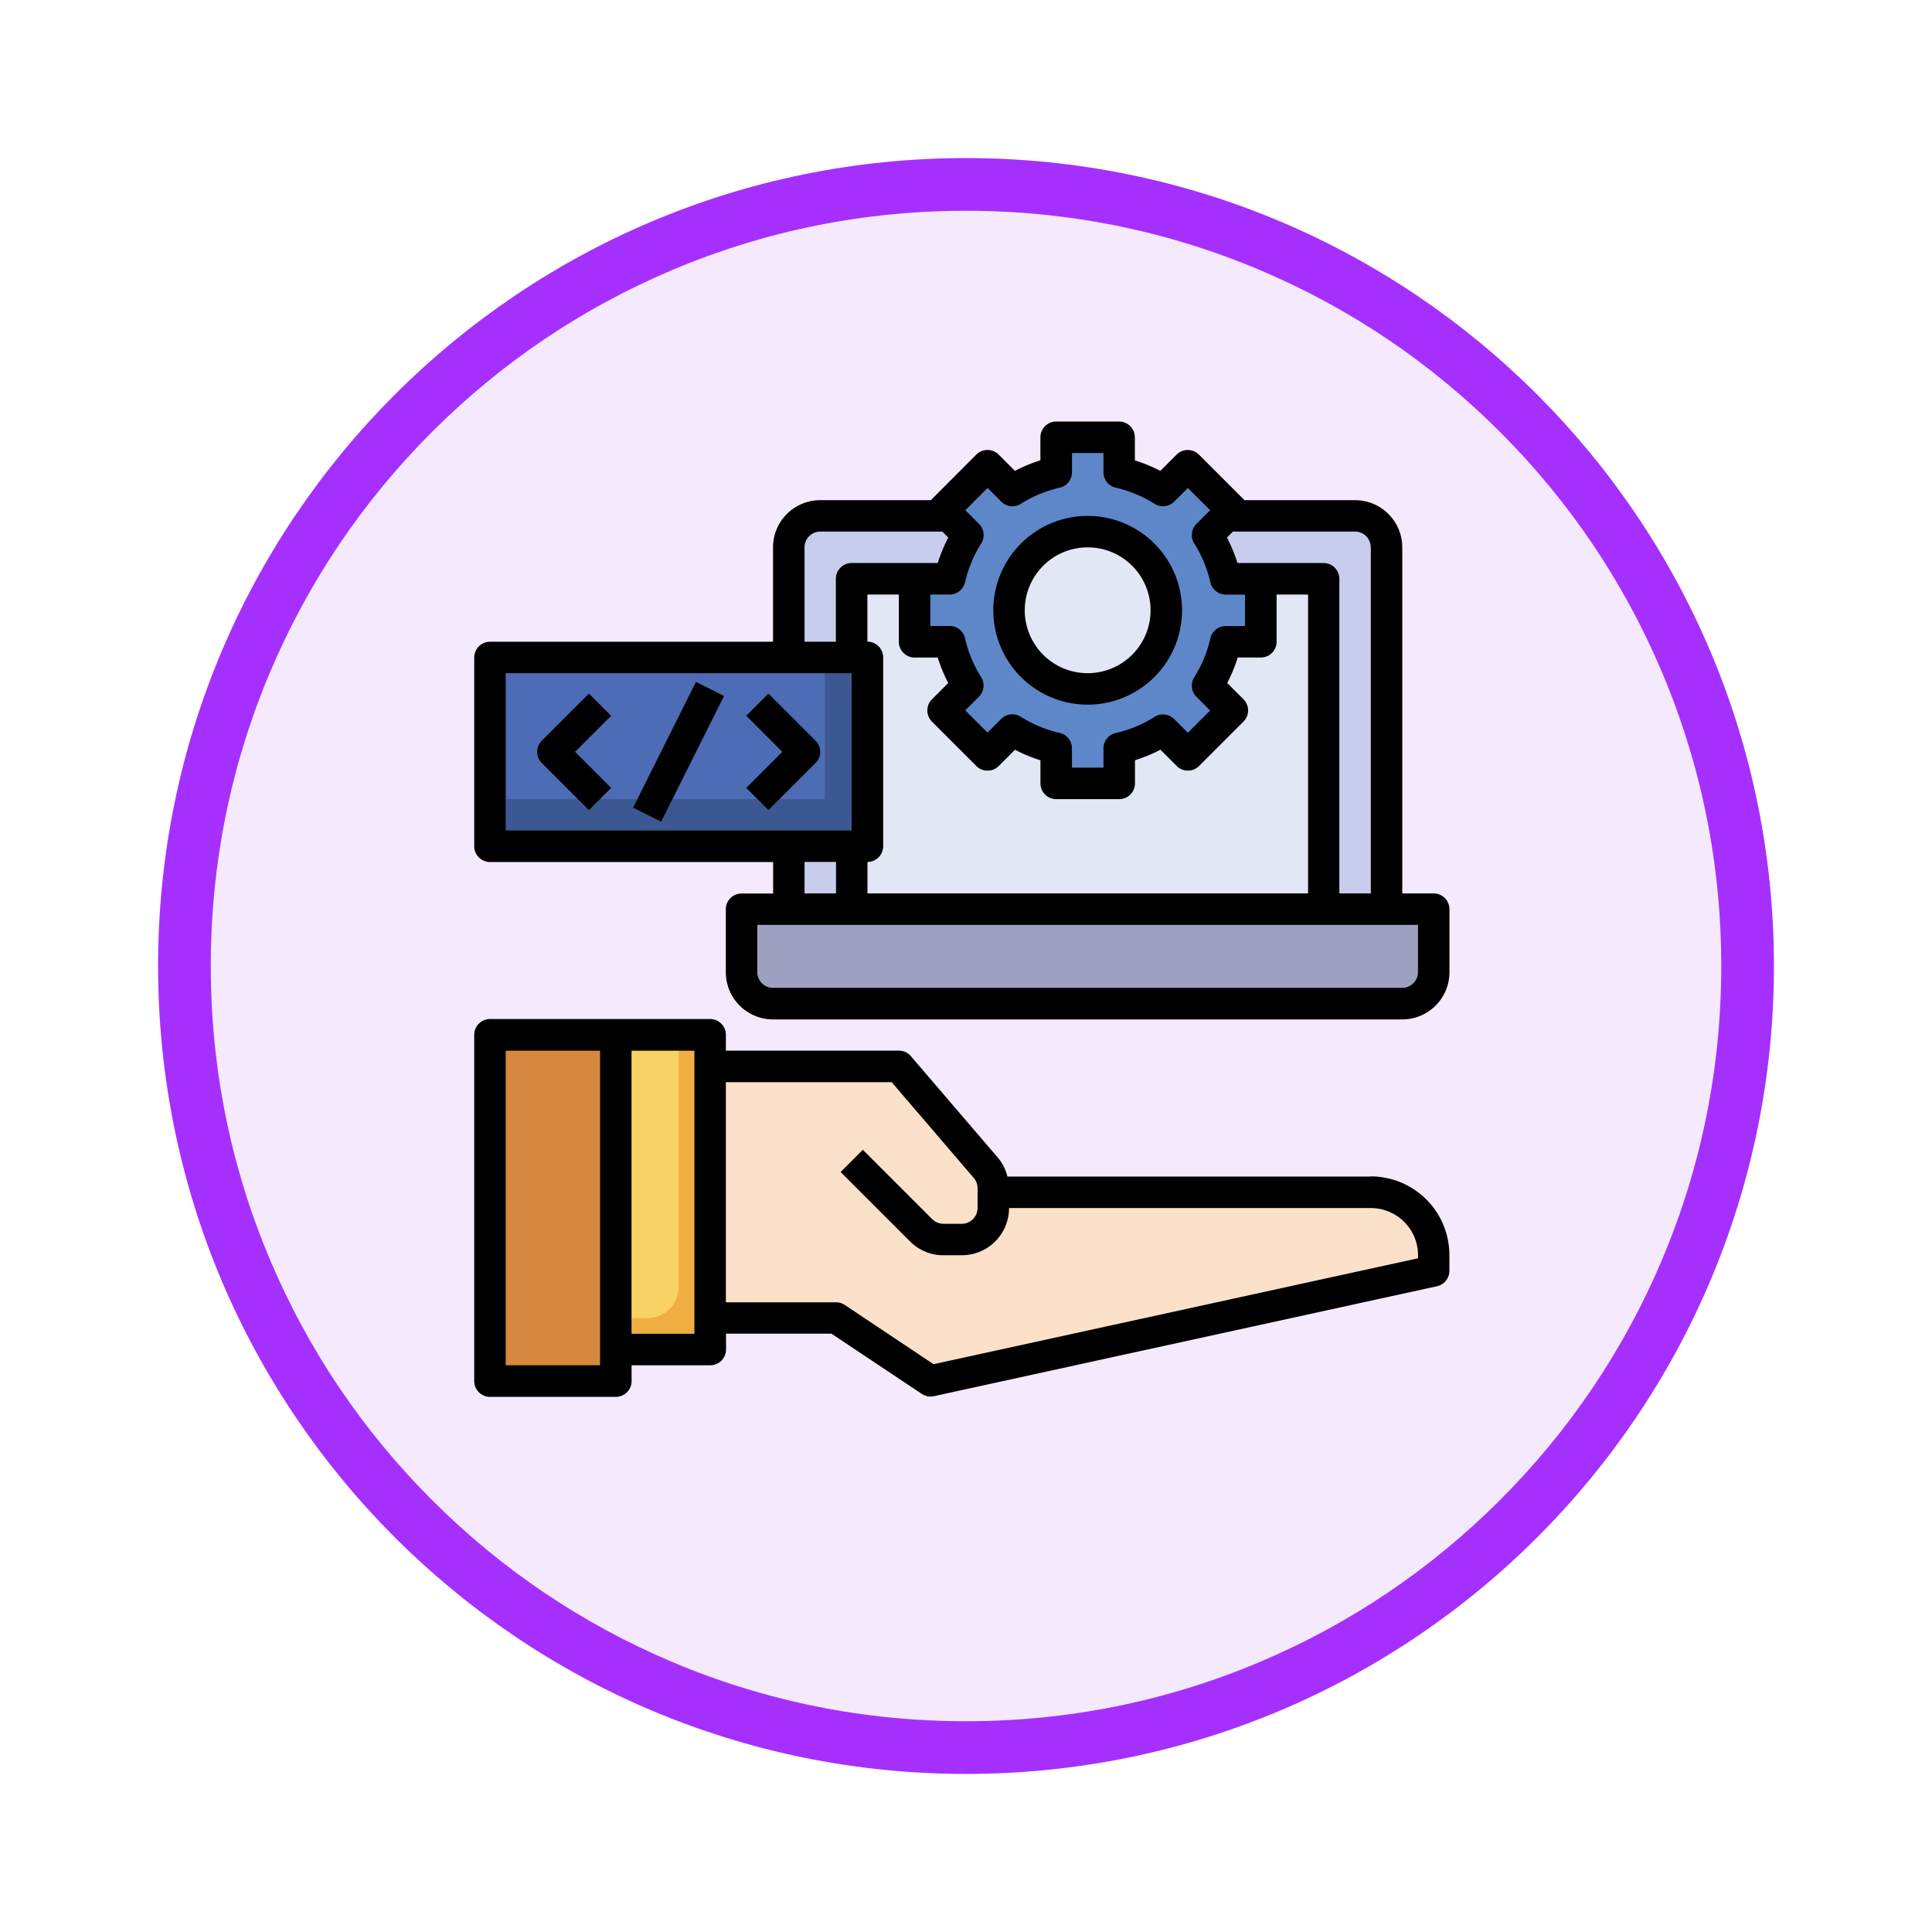<svg xmlns="http://www.w3.org/2000/svg" xmlns:xlink="http://www.w3.org/1999/xlink" width="110" height="110" viewBox="0 0 110 110">
  <defs>
    <filter id="Trazado_982547" x="0" y="0" width="110" height="110" filterUnits="userSpaceOnUse">
      <feOffset dy="3" input="SourceAlpha"/>
      <feGaussianBlur stdDeviation="3" result="blur"/>
      <feFlood flood-opacity="0.161"/>
      <feComposite operator="in" in2="blur"/>
      <feComposite in="SourceGraphic"/>
    </filter>
  </defs>
  <g id="Grupo_1160678" data-name="Grupo 1160678" transform="translate(-693 -2330)">
    <g id="Grupo_1158891" data-name="Grupo 1158891" transform="translate(-423 -1476)">
      <g id="Grupo_1157406" data-name="Grupo 1157406" transform="translate(1 3016)">
        <g id="Grupo_1155793" data-name="Grupo 1155793" transform="translate(-0.999 -3894)">
          <g id="Grupo_1154704" data-name="Grupo 1154704" transform="translate(0 1466)">
            <g id="Grupo_1150790" data-name="Grupo 1150790" transform="translate(3 2320)">
              <g id="Grupo_1154214" data-name="Grupo 1154214" transform="translate(79 -5809)">
                <g id="Grupo_1152583" data-name="Grupo 1152583" transform="translate(1043 6713)">
                  <g id="Grupo_1146973" data-name="Grupo 1146973" transform="translate(0 0)">
                    <g id="Grupo_1146954" data-name="Grupo 1146954">
                      <g transform="matrix(1, 0, 0, 1, -9, -6)" filter="url(#Trazado_982547)">
                        <g id="Trazado_982547-2" data-name="Trazado 982547" transform="translate(9 6)" fill="#f5e9fe">
                          <path d="M 46 90.5 C 39.992 90.5 34.164 89.324 28.679 87.003 C 23.38 84.762 18.621 81.553 14.534 77.466 C 10.446 73.379 7.238 68.62 4.996 63.321 C 2.676 57.836 1.5 52.008 1.5 46 C 1.5 39.992 2.676 34.164 4.996 28.679 C 7.238 23.38 10.446 18.621 14.534 14.534 C 18.621 10.446 23.38 7.238 28.679 4.996 C 34.164 2.676 39.992 1.5 46 1.5 C 52.008 1.5 57.836 2.676 63.321 4.996 C 68.62 7.238 73.379 10.446 77.466 14.534 C 81.554 18.621 84.762 23.38 87.004 28.679 C 89.324 34.164 90.5 39.992 90.5 46 C 90.5 52.008 89.324 57.836 87.004 63.321 C 84.762 68.62 81.554 73.379 77.466 77.466 C 73.379 81.553 68.62 84.762 63.321 87.003 C 57.836 89.324 52.008 90.5 46 90.5 Z" stroke="none"/>
                          <path d="M 46 3 C 40.194 3 34.563 4.136 29.263 6.378 C 24.143 8.544 19.544 11.644 15.594 15.594 C 11.644 19.544 8.544 24.143 6.378 29.263 C 4.136 34.563 3 40.194 3 46 C 3 51.806 4.136 57.437 6.378 62.737 C 8.544 67.857 11.644 72.455 15.594 76.405 C 19.544 80.355 24.143 83.456 29.263 85.622 C 34.563 87.863 40.194 89 46 89 C 51.806 89 57.437 87.863 62.737 85.622 C 67.857 83.456 72.456 80.355 76.406 76.405 C 80.356 72.455 83.456 67.857 85.622 62.737 C 87.864 57.437 89 51.806 89 46 C 89 40.194 87.864 34.563 85.622 29.263 C 83.456 24.143 80.356 19.544 76.406 15.594 C 72.456 11.644 67.857 8.544 62.737 6.378 C 57.437 4.136 51.806 3 46 3 M 46 -7.62939453125e-06 C 71.405 -7.62939453125e-06 92 20.595 92 46 C 92 71.405 71.405 92 46 92 C 20.595 92 0 71.405 0 46 C 0 20.595 20.595 -7.62939453125e-06 46 -7.62939453125e-06 Z" stroke="none" fill="#a530fe"/>
                        </g>
                      </g>
                    </g>
                  </g>
                </g>
              </g>
            </g>
          </g>
        </g>
      </g>
    </g>
    <g id="servicios-digitales" transform="translate(719 2353)">
      <path id="Trazado_994601" data-name="Trazado 994601" d="M21,29.39V8.791A1.791,1.791,0,0,1,22.791,7h30.45a1.791,1.791,0,0,1,1.791,1.791v20.6Z" transform="translate(-2.088 -0.627)" fill="#c8cded"/>
      <path id="Trazado_994602" data-name="Trazado 994602" d="M25,11H51.867V29.807H25Z" transform="translate(-2.506 -1.044)" fill="#e2e7f6"/>
      <path id="Trazado_994603" data-name="Trazado 994603" d="M16,56.329h7.165l5.373,3.582L57.2,53.643v-.9a3.582,3.582,0,0,0-3.582-3.582H32.12v-.233a1.791,1.791,0,0,0-.431-1.164L26.747,42H16Z" transform="translate(-1.566 -4.281)" fill="#fbe1ca"/>
      <path id="Trazado_994604" data-name="Trazado 994604" d="M2,40H9.165V59.7H2Z" transform="translate(-0.104 -4.072)" fill="#d5883e"/>
      <path id="Trazado_994605" data-name="Trazado 994605" d="M10,40h5.373V57.912H10Z" transform="translate(-0.94 -4.072)" fill="#f0ae42"/>
      <path id="Trazado_994606" data-name="Trazado 994606" d="M13.582,54.329V40H10V56.12h1.791A1.791,1.791,0,0,0,13.582,54.329Z" transform="translate(-0.94 -4.072)" fill="#f9d266"/>
      <path id="Trazado_994607" data-name="Trazado 994607" d="M18,32H57.406v3.582a1.791,1.791,0,0,1-1.791,1.791H19.791A1.791,1.791,0,0,1,18,35.582Z" transform="translate(-1.775 -3.237)" fill="#9da1bf"/>
      <path id="Trazado_994608" data-name="Trazado 994608" d="M48.7,13.643V10.06h-2a8.009,8.009,0,0,0-1.035-2.494l1.414-1.414L44.551,3.619,43.137,5.033A8.009,8.009,0,0,0,40.643,4V2H37.06V4a8.009,8.009,0,0,0-2.494,1.035L33.152,3.619,30.619,6.152l1.414,1.414A8.009,8.009,0,0,0,31,10.06H29v3.582h2a8.009,8.009,0,0,0,1.035,2.494l-1.414,1.414,2.533,2.533,1.414-1.414A8.009,8.009,0,0,0,37.06,19.7v2h3.582v-2a8.009,8.009,0,0,0,2.494-1.035l1.414,1.414,2.533-2.533-1.414-1.414A8.009,8.009,0,0,0,46.7,13.643Z" transform="translate(-2.924 -0.104)" fill="#5e87ca"/>
      <circle id="Elipse_11810" data-name="Elipse 11810" cx="4.5" cy="4.5" r="4.5" transform="translate(31.526 7)" fill="#e2e7f6"/>
      <path id="Trazado_994609" data-name="Trazado 994609" d="M2,16H23.494V26.747H2Z" transform="translate(-0.104 -1.566)" fill="#3b5892"/>
      <path id="Trazado_994610" data-name="Trazado 994610" d="M2,16H21.07v8.06H2Z" transform="translate(-0.104 -1.566)" fill="#4c6cb5"/>
      <g id="Grupo_1160677" data-name="Grupo 1160677" transform="translate(4.583 15.827)">
        <path id="Trazado_994611" data-name="Trazado 994611" d="M7.949,24.933,5.262,22.246a.9.9,0,0,1,0-1.266l2.687-2.687,1.266,1.266L7.162,21.613l2.054,2.054Z" transform="translate(-5 -17.633)" fill="#5e87ca"/>
        <path id="Trazado_994612" data-name="Trazado 994612" d="M19.559,24.933l-1.266-1.266,2.054-2.054-2.054-2.054,1.266-1.266,2.687,2.687a.9.9,0,0,1,0,1.266Z" transform="translate(-6.388 -17.633)" fill="#5e87ca"/>
        <path id="Trazado_994613" data-name="Trazado 994613" d="M0,0H8.01V1.791H0Z" transform="translate(5.458 7.161) rotate(-63.435)" fill="#5e87ca"/>
      </g>
      <path id="Trazado_994614" data-name="Trazado 994614" d="M52.048,47.956H31.36a2.692,2.692,0,0,0-.553-1.085L25.86,41.1a.9.9,0,0,0-.68-.313H15.329v-.9a.9.9,0,0,0-.9-.9H1.9a.9.9,0,0,0-.9.9V59.6a.9.9,0,0,0,.9.9H9.06a.9.9,0,0,0,.9-.9v-.9h4.478a.9.9,0,0,0,.9-.9v-.9h6l5.148,3.432a.9.9,0,0,0,.494.15.93.93,0,0,0,.192-.021L55.822,54.2a.9.9,0,0,0,.7-.875v-.9a4.483,4.483,0,0,0-4.478-4.478ZM8.165,58.7H2.791V40.791H8.165Zm5.373-1.791H9.956V40.791h3.582Zm41.2-4.3-27.584,6.03-5.056-3.372a.9.9,0,0,0-.5-.15H15.329V42.582h9.439l4.674,5.453a.9.9,0,0,1,.216.583v1.128a.9.9,0,0,1-.9.9H27.714a.9.9,0,0,1-.634-.262l-3.953-3.953-1.266,1.266,3.953,3.953a2.667,2.667,0,0,0,1.9.787h1.049a2.687,2.687,0,0,0,2.687-2.687h20.6a2.687,2.687,0,0,1,2.687,2.687Z" transform="translate(0 -3.968)"/>
      <path id="Trazado_994615" data-name="Trazado 994615" d="M55.63,27.867H53.839V8.165a2.687,2.687,0,0,0-2.687-2.687H44.835a.71.71,0,0,0-.042-.064L42.26,2.881a.9.9,0,0,0-1.266,0l-.93.93a8.9,8.9,0,0,0-1.45-.6V1.9a.9.9,0,0,0-.9-.9H34.136a.9.9,0,0,0-.9.9V3.209a8.9,8.9,0,0,0-1.45.6l-.93-.93a.9.9,0,0,0-1.266,0L27.061,5.414a.71.71,0,0,0-.041.064H20.7a2.687,2.687,0,0,0-2.687,2.687v5.373H1.9a.9.9,0,0,0-.9.9V25.181a.9.9,0,0,0,.9.9h16.12v1.791H16.225a.9.9,0,0,0-.9.9v3.582a2.687,2.687,0,0,0,2.687,2.687H53.839a2.687,2.687,0,0,0,2.687-2.687V28.763A.9.9,0,0,0,55.63,27.867Zm-3.582-19.7v19.7H50.257V9.956a.9.9,0,0,0-.9-.9h-4.9a8.9,8.9,0,0,0-.6-1.45l.341-.341h6.947a.9.9,0,0,1,.9.9ZM24.285,25.181V14.434a.9.9,0,0,0-.9-.9V10.851h1.791v2.687a.9.9,0,0,0,.9.9h1.313a8.9,8.9,0,0,0,.6,1.45l-.93.93a.9.9,0,0,0,0,1.266l2.534,2.534a.9.9,0,0,0,1.266,0l.93-.93a8.894,8.894,0,0,0,1.45.6V21.6a.9.9,0,0,0,.9.9h3.582a.9.9,0,0,0,.9-.9V20.285a8.894,8.894,0,0,0,1.45-.6l.93.931a.9.9,0,0,0,1.266,0l2.534-2.534a.9.9,0,0,0,0-1.266l-.929-.93a8.9,8.9,0,0,0,.6-1.45h1.313a.9.9,0,0,0,.9-.9V10.851h1.791V27.867H23.39V26.076A.9.9,0,0,0,24.285,25.181Zm4.662-15.026a7.09,7.09,0,0,1,.92-2.215.9.9,0,0,0-.124-1.111l-.781-.781,1.266-1.266.781.781a.9.9,0,0,0,1.111.124,7.09,7.09,0,0,1,2.215-.92.9.9,0,0,0,.7-.874v-1.1h1.791v1.1a.9.9,0,0,0,.7.874,7.09,7.09,0,0,1,2.215.92.9.9,0,0,0,1.111-.124l.781-.781,1.266,1.266-.781.781a.9.9,0,0,0-.124,1.111,7.09,7.09,0,0,1,.92,2.215.9.9,0,0,0,.874.7h1.1v1.791h-1.1a.9.9,0,0,0-.874.7,7.09,7.09,0,0,1-.92,2.215.9.9,0,0,0,.124,1.111l.781.781-1.266,1.266-.781-.781a.9.9,0,0,0-1.111-.124,7.1,7.1,0,0,1-2.215.92.9.9,0,0,0-.7.873v1.1H35.032V19.6a.9.9,0,0,0-.7-.873,7.1,7.1,0,0,1-2.215-.92.9.9,0,0,0-1.111.124l-.781.781-1.266-1.266.781-.781a.9.9,0,0,0,.124-1.111,7.09,7.09,0,0,1-.92-2.215.9.9,0,0,0-.874-.7h-1.1V10.851h1.1a.9.9,0,0,0,.874-.7Zm-9.14-1.99a.9.9,0,0,1,.9-.9H27.65l.341.341a8.9,8.9,0,0,0-.6,1.45h-4.9a.9.9,0,0,0-.9.9v3.582H19.807ZM2.791,15.329h19.7v8.956H2.791ZM19.807,26.076H21.6v1.791H19.807Zm34.928,6.269a.9.9,0,0,1-.9.9H18.016a.9.9,0,0,1-.9-.9V29.659H54.735Z" transform="translate(0)"/>
      <path id="Trazado_994616" data-name="Trazado 994616" d="M39.373,17.747A5.373,5.373,0,1,0,34,12.373,5.373,5.373,0,0,0,39.373,17.747Zm0-8.956a3.582,3.582,0,1,1-3.582,3.582A3.582,3.582,0,0,1,39.373,8.791Z" transform="translate(-3.446 -0.627)"/>
      <path id="Trazado_994617" data-name="Trazado 994617" d="M7.949,18.293,5.262,20.98a.9.9,0,0,0,0,1.266l2.687,2.687,1.266-1.266L7.162,21.613l2.054-2.054Z" transform="translate(-0.418 -1.806)"/>
      <path id="Trazado_994618" data-name="Trazado 994618" d="M19.559,18.293l-1.266,1.266,2.054,2.054-2.054,2.054,1.266,1.266,2.687-2.687a.9.9,0,0,0,0-1.266Z" transform="translate(-1.806 -1.806)"/>
      <path id="Trazado_994619" data-name="Trazado 994619" d="M0,0H8.01V1.791H0Z" transform="translate(10.041 22.988) rotate(-63.435)"/>
    </g>
  </g>
</svg>
